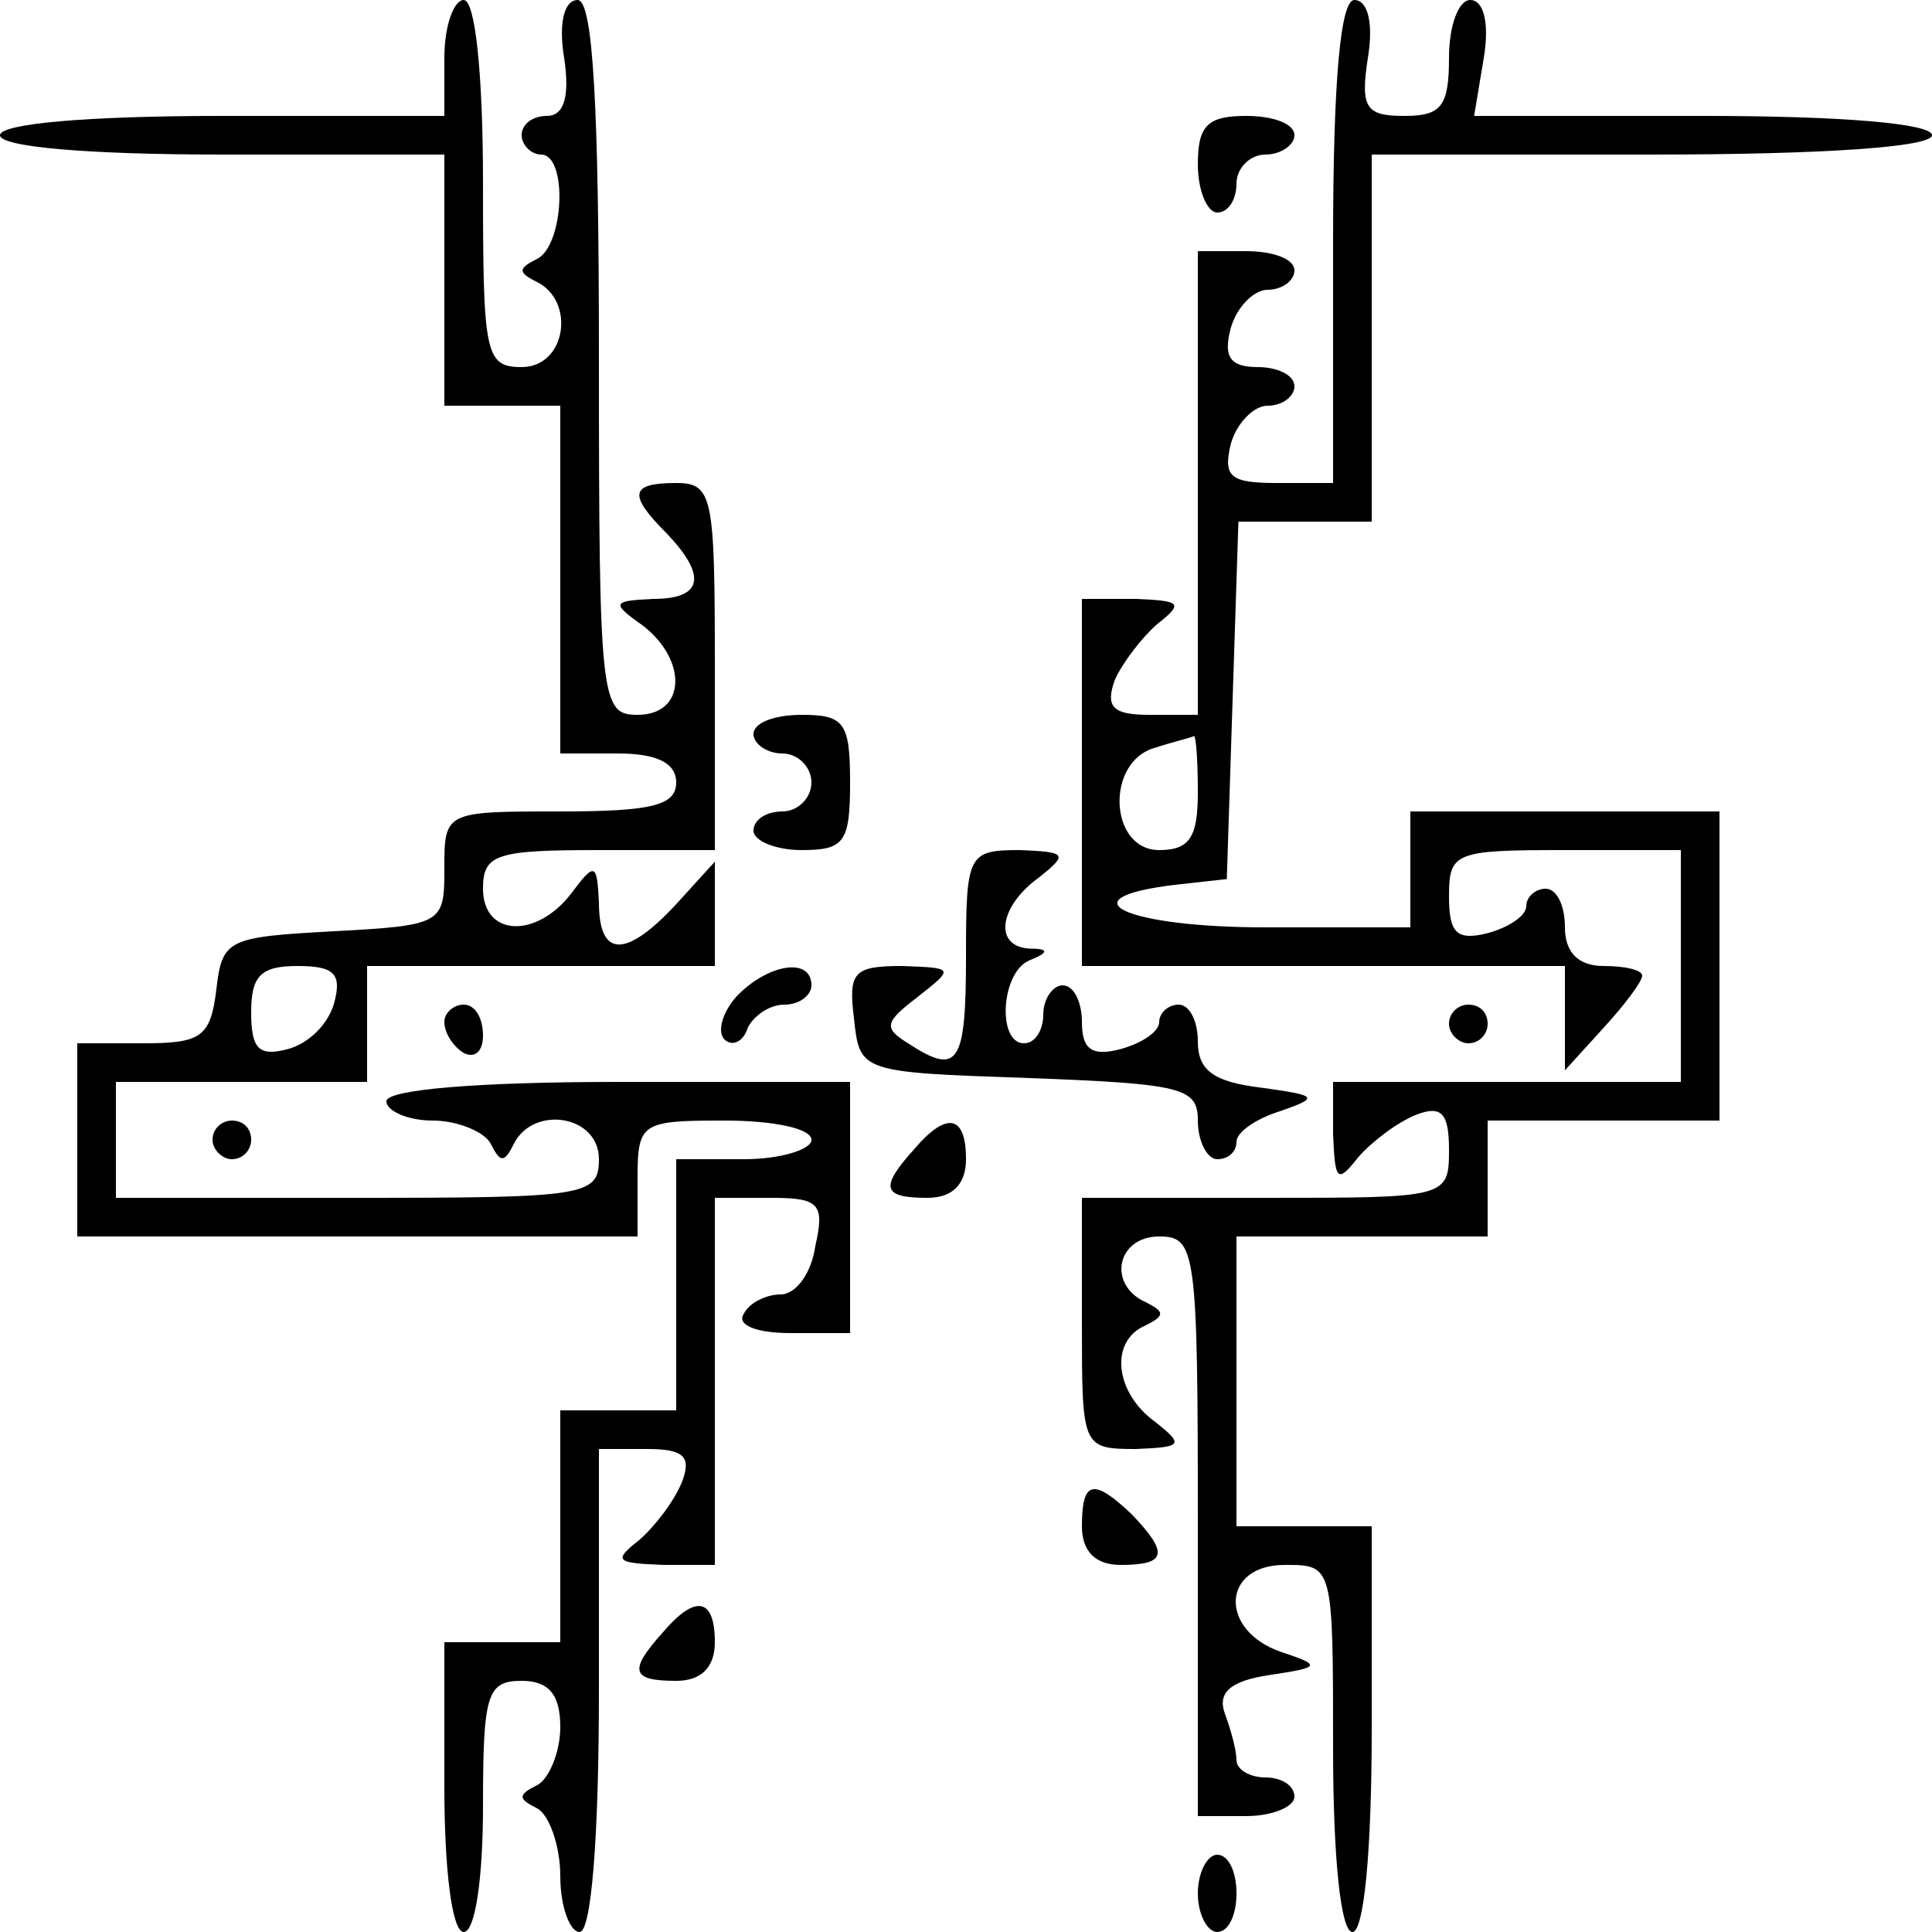 <?xml version="1.0" standalone="no"?>
<!DOCTYPE svg PUBLIC "-//W3C//DTD SVG 20010904//EN"
 "http://www.w3.org/TR/2001/REC-SVG-20010904/DTD/svg10.dtd">
<svg version="1.0" xmlns="http://www.w3.org/2000/svg"
 width="100pt" height="100pt" viewBox="0 0 100 100"
 preserveAspectRatio="xMidYMid meet">
<g transform="translate(0,100) scale(0.1,-0.1)"
fill="#000000" stroke="none">
<path d="M230 970 l0 -30 -115 0 c-70 0 -115 -4 -115 -10 0 -6 45 -10 115 -10
l115 0 0 -65 0 -65 30 0 30 0 0 -90 0 -90 30 0 c20 0 30 -5 30 -15 0 -12 -13
-15 -60 -15 -60 0 -60 0 -60 -30 0 -28 -1 -29 -57 -32 -55 -3 -58 -4 -61 -30
-3 -25 -8 -28 -38 -28 l-34 0 0 -50 0 -50 145 0 145 0 0 30 c0 29 2 30 45 30
25 0 45 -4 45 -10 0 -5 -16 -10 -35 -10 l-35 0 0 -65 0 -65 -30 0 -30 0 0 -60
0 -60 -30 0 -30 0 0 -75 c0 -43 4 -75 10 -75 6 0 10 28 10 65 0 58 2 65 20 65
14 0 20 -7 20 -24 0 -13 -6 -27 -12 -30 -10 -5 -10 -7 0 -12 6 -3 12 -19 12
-35 0 -16 5 -29 10 -29 6 0 10 48 10 125 l0 125 25 0 c19 0 23 -4 18 -17 -4
-10 -14 -23 -22 -30 -14 -11 -12 -12 12 -13 l27 0 0 95 0 95 29 0 c25 0 28 -3
23 -25 -2 -14 -10 -25 -18 -25 -7 0 -16 -4 -19 -10 -4 -6 7 -10 24 -10 l31 0
0 65 0 65 -120 0 c-73 0 -120 -4 -120 -10 0 -5 11 -10 24 -10 13 0 27 -6 30
-12 5 -10 7 -10 12 0 10 20 44 15 44 -8 0 -19 -7 -20 -125 -20 l-125 0 0 30 0
30 65 0 65 0 0 30 0 30 90 0 90 0 0 27 0 27 -20 -22 c-26 -28 -40 -28 -40 1
-1 20 -2 21 -14 5 -18 -24 -46 -23 -46 2 0 18 7 20 60 20 l60 0 0 95 c0 88 -1
95 -20 95 -24 0 -25 -6 -5 -26 21 -22 19 -34 -7 -34 -21 -1 -22 -2 -5 -14 23
-18 22 -46 -3 -46 -19 0 -20 7 -20 185 0 129 -3 185 -11 185 -7 0 -10 -12 -7
-30 3 -20 0 -30 -9 -30 -7 0 -13 -4 -13 -10 0 -5 5 -10 10 -10 14 0 12 -47 -2
-54 -10 -5 -10 -7 0 -12 20 -10 15 -44 -8 -44 -19 0 -20 7 -20 95 0 57 -4 95
-10 95 -5 0 -10 -13 -10 -30z m-57 -489 c-3 -11 -13 -21 -24 -24 -15 -4 -19 0
-19 19 0 19 5 24 24 24 19 0 23 -4 19 -19z"/>
<path d="M690 875 l0 -125 -29 0 c-24 0 -28 3 -24 20 3 11 12 20 19 20 8 0 14
5 14 10 0 6 -9 10 -19 10 -14 0 -18 5 -14 20 3 11 12 20 19 20 8 0 14 5 14 10
0 6 -11 10 -25 10 l-25 0 0 -120 0 -120 -25 0 c-19 0 -23 4 -18 18 4 9 14 22
22 29 14 11 12 12 -11 13 l-28 0 0 -95 0 -95 125 0 125 0 0 -27 0 -27 20 22
c11 12 20 24 20 27 0 3 -9 5 -20 5 -13 0 -20 7 -20 20 0 11 -4 20 -10 20 -5 0
-10 -4 -10 -9 0 -5 -9 -11 -20 -14 -16 -4 -20 0 -20 19 0 23 3 24 60 24 l60 0
0 -60 0 -60 -90 0 -90 0 0 -27 c1 -24 2 -26 13 -12 7 8 20 18 30 22 13 5 17 1
17 -18 0 -25 -1 -25 -95 -25 l-95 0 0 -65 c0 -64 0 -65 28 -65 24 1 25 2 10
14 -21 15 -24 42 -5 50 10 5 10 7 0 12 -20 9 -15 34 7 34 19 0 20 -7 20 -150
l0 -150 25 0 c14 0 25 5 25 10 0 6 -7 10 -15 10 -8 0 -15 4 -15 9 0 5 -3 16
-6 24 -4 11 3 17 23 20 27 4 27 5 6 12 -32 11 -31 45 2 45 25 0 25 0 25 -95 0
-57 4 -95 10 -95 6 0 10 42 10 105 l0 105 -35 0 -35 0 0 75 0 75 65 0 65 0 0
30 0 30 60 0 60 0 0 80 0 80 -80 0 -80 0 0 -30 0 -30 -75 0 c-72 0 -105 15
-47 22 l27 3 3 93 3 92 34 0 35 0 0 95 0 95 145 0 c90 0 145 4 145 10 0 6 -46
10 -118 10 l-119 0 5 30 c3 18 0 30 -7 30 -6 0 -11 -13 -11 -30 0 -25 -4 -30
-23 -30 -20 0 -23 4 -19 30 3 18 0 30 -7 30 -7 0 -11 -40 -11 -125z m-70 -285
c0 -23 -4 -30 -20 -30 -26 0 -28 46 -2 53 9 3 18 5 20 6 1 0 2 -12 2 -29z"/>
<path d="M620 915 c0 -14 5 -25 10 -25 6 0 10 7 10 15 0 8 7 15 15 15 8 0 15
5 15 10 0 6 -11 10 -25 10 -20 0 -25 -5 -25 -25z"/>
<path d="M390 620 c0 -5 7 -10 15 -10 8 0 15 -7 15 -15 0 -8 -7 -15 -15 -15
-8 0 -15 -4 -15 -10 0 -5 11 -10 25 -10 22 0 25 4 25 35 0 31 -3 35 -25 35
-14 0 -25 -4 -25 -10z"/>
<path d="M500 505 c0 -56 -4 -62 -30 -45 -13 8 -12 11 5 24 19 15 19 15 -8 16
-25 0 -28 -3 -25 -27 3 -28 3 -28 91 -31 79 -3 87 -5 87 -22 0 -11 5 -20 10
-20 6 0 10 4 10 9 0 5 10 12 23 16 20 7 19 8 -10 12 -25 3 -33 9 -33 24 0 10
-4 19 -10 19 -5 0 -10 -4 -10 -9 0 -5 -9 -11 -20 -14 -15 -4 -20 0 -20 14 0
10 -4 19 -10 19 -5 0 -10 -7 -10 -15 0 -8 -4 -15 -10 -15 -14 0 -12 37 3 43
10 4 10 6 0 6 -19 1 -16 22 5 37 15 12 14 13 -10 14 -27 0 -28 -2 -28 -55z"/>
<path d="M381 484 c-7 -8 -10 -18 -6 -22 4 -4 10 -1 12 6 3 6 11 12 19 12 8 0
14 5 14 10 0 15 -23 11 -39 -6z"/>
<path d="M230 471 c0 -6 5 -13 10 -16 6 -3 10 1 10 9 0 9 -4 16 -10 16 -5 0
-10 -4 -10 -9z"/>
<path d="M750 470 c0 -5 5 -10 10 -10 6 0 10 5 10 10 0 6 -4 10 -10 10 -5 0
-10 -4 -10 -10z"/>
<path d="M110 410 c0 -5 5 -10 10 -10 6 0 10 5 10 10 0 6 -4 10 -10 10 -5 0
-10 -4 -10 -10z"/>
<path d="M473 405 c-18 -20 -16 -25 7 -25 13 0 20 7 20 20 0 23 -10 25 -27 5z"/>
<path d="M560 210 c0 -13 7 -20 20 -20 24 0 25 6 6 26 -20 19 -26 18 -26 -6z"/>
<path d="M343 155 c-18 -20 -16 -25 7 -25 13 0 20 7 20 20 0 23 -10 25 -27 5z"/>
<path d="M620 20 c0 -11 5 -20 10 -20 6 0 10 9 10 20 0 11 -4 20 -10 20 -5 0
-10 -9 -10 -20z"/>
</g>
</svg>
